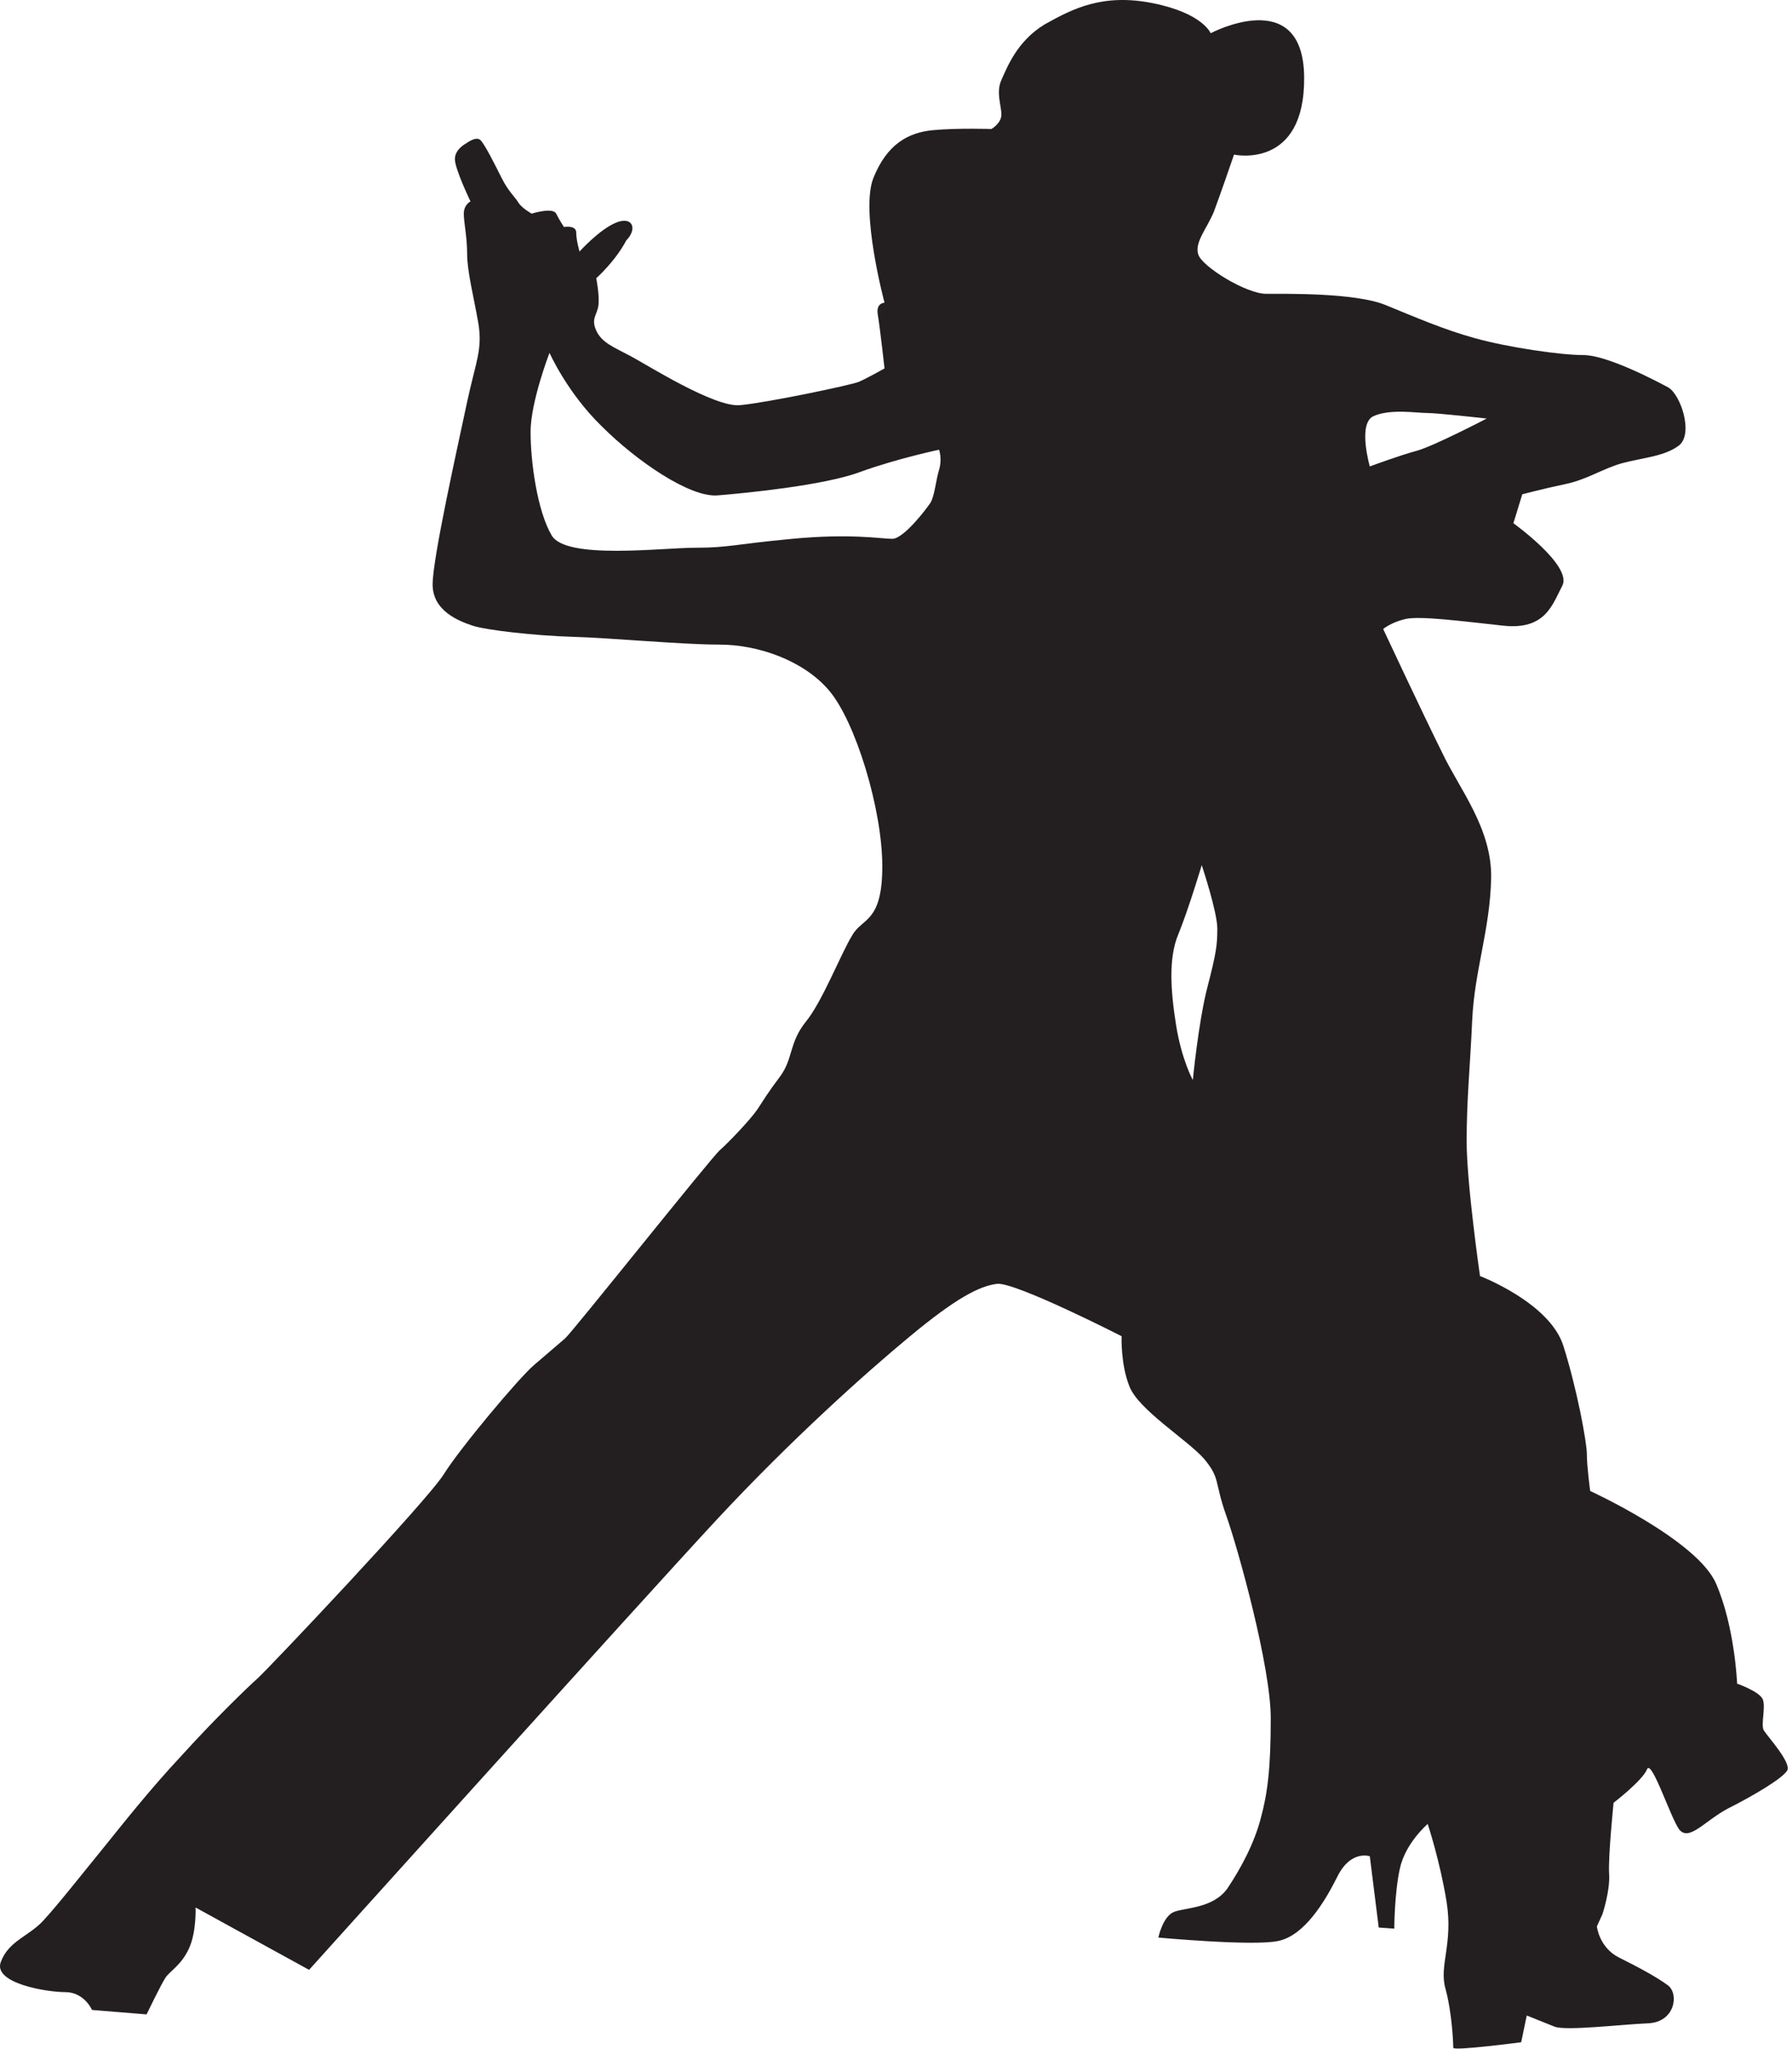 <?xml version="1.0" encoding="UTF-8" standalone="no"?>
<!DOCTYPE svg PUBLIC "-//W3C//DTD SVG 1.1//EN" "http://www.w3.org/Graphics/SVG/1.1/DTD/svg11.dtd">
<svg width="100%" height="100%" viewBox="0 0 161 184" version="1.1" xmlns="http://www.w3.org/2000/svg" xmlns:xlink="http://www.w3.org/1999/xlink" xml:space="preserve" xmlns:serif="http://www.serif.com/" style="fill-rule:evenodd;clip-rule:evenodd;stroke-linejoin:round;stroke-miterlimit:1.414;">
    <g transform="matrix(1,0,0,1,-351.331,-27.116)">
        <path id="XMLID_4_" d="M404.9,52.1C404.9,52.1 405.2,53.6 405.1,54.5C405,55.4 404.4,55.7 404.9,56.8C405.4,57.9 406.5,58.3 408,59.1C409.5,59.9 415.5,63.7 417.8,63.5C420.1,63.3 427.8,61.7 428.5,61.4C429.2,61.1 430.8,60.2 430.8,60.2C430.8,60.2 430.4,56.6 430.2,55.4C430,54.3 430.8,54.3 430.8,54.3C430.8,54.3 428.6,46.1 429.8,43.1C431,40.1 432.9,39 435.2,38.8C437.4,38.6 440.4,38.7 440.4,38.7C440.4,38.7 441.3,38.2 441.3,37.4C441.3,36.6 440.8,35.4 441.3,34.3C441.8,33.2 442.7,30.8 445.2,29.3C447.7,27.9 450.4,26.5 454.9,27.4C459.4,28.3 460.1,30.1 460.1,30.1C460.1,30.1 468.4,25.7 468.5,34C468.6,42.4 462.2,41 462.2,41C462.2,41 461,44.5 460.4,46.1C459.8,47.6 458.6,48.9 459,50C459.4,51.1 463.3,53.5 465.1,53.5C466.9,53.5 473.1,53.4 475.8,54.5C478.5,55.6 481,56.7 483.9,57.5C486.8,58.3 491.5,59 493.6,59C495.7,59 500.1,61.3 501.2,61.9C502.3,62.5 503.5,66 502.2,67.1C500.9,68.1 499,68.2 497.1,68.7C495.3,69.2 493.9,70.2 491.9,70.6C490,71 488.1,71.5 488.1,71.5L487.3,74.1C487.3,74.1 492.6,77.9 491.7,79.7C490.8,81.4 490.2,83.7 486.4,83.3C482.7,82.9 478.9,82.4 477.6,82.7C476.3,83 475.6,83.6 475.6,83.6C475.6,83.6 479.3,91.5 480.9,94.7C482.4,97.9 485.4,101.5 485.3,106C485.2,110.6 483.8,114.3 483.6,118.7C483.4,123.1 483.1,125.8 483.1,129.6C483.1,133.4 484.3,141.7 484.3,141.7C484.3,141.7 490.6,144.1 491.8,148C493,151.8 493.9,156.6 493.9,157.7C493.9,158.8 494.2,161 494.2,161C494.2,161 503.8,165.4 505.5,169.3C507.2,173.2 507.4,178.3 507.4,178.3C507.4,178.3 509.4,179 509.7,179.7C510,180.4 509.5,182 509.8,182.5C510.1,183 512.3,185.4 511.9,186.1C511.5,186.8 508.8,188.4 506.6,189.5C504.5,190.6 503.1,192.5 502.2,191.4C501.4,190.3 499.7,185 499.3,186C498.9,187 496.3,189 496.3,189C496.3,189 495.8,193.9 495.9,195.4C496,196.9 495.3,199 495.3,199L494.8,200.1C494.8,200.1 495,202 496.8,202.9C498.6,203.8 500.1,204.6 501.2,205.4C502.2,206.2 501.8,208.7 499.4,208.8C497,208.9 492,209.5 491,209.1C490,208.7 488.5,208.1 488.5,208.1L488,210.5C488,210.5 481.9,211.3 481.9,211C481.9,210.7 481.8,207.9 481.2,205.7C480.6,203.6 481.9,201.7 481.3,197.9C480.7,194.2 479.6,190.9 479.6,190.9C479.6,190.9 477.6,192.6 477.1,194.9C476.6,197.2 476.6,200.3 476.6,200.3L475.2,200.2L474.4,193.8C474.4,193.8 472.7,193.2 471.5,195.6C470.3,198 468.5,200.9 466.2,201.4C464,201.9 455.4,201.1 455.4,201.1C455.4,201.1 455.8,199.2 456.8,198.8C457.8,198.4 460.3,198.5 461.6,196.7C462.8,194.9 464,192.7 464.6,190.4C465.2,188.2 465.5,186 465.5,181.4C465.5,176.8 462.6,166.3 461.5,163.2C460.4,160.1 461,159.9 459.5,158.1C458,156.4 453.6,153.7 452.8,151.6C452,149.6 452.1,147.1 452.1,147.1C452.1,147.1 442.5,142.2 440.9,142.4C439.3,142.6 437.2,143.7 433.1,147.1C429.1,150.4 422.3,156.5 415.7,163.6C409.1,170.7 379.1,204 379.1,204L368.9,198.4C368.9,198.4 369,200.6 368.3,202.1C367.6,203.6 366.6,204.1 366.2,204.7C365.8,205.3 364.5,208 364.5,208L359.6,207.6C359.6,207.6 358.9,206 357.2,206C355.5,206 350.7,205.2 351.4,203.3C352.1,201.4 353.9,201 355.2,199.6C356.5,198.2 358.7,195.4 360.5,193.2C362.2,191.1 364.7,187.9 367.7,184.7C370.6,181.5 373.5,178.7 374.5,177.8C375.5,176.9 389.7,161.9 391.2,159.5C392.7,157.1 398,150.8 399.3,149.7C400.6,148.6 401.5,147.8 402.1,147.3C402.7,146.8 415.2,131.1 416,130.4C416.8,129.7 418.8,127.6 419.4,126.7C420,125.8 420.2,125.4 421.4,123.8C422.6,122.2 422.2,120.8 423.7,118.9C425.2,117.1 426.9,112.7 427.9,111.1C428.8,109.5 430.6,110 430.6,104.9C430.6,99.8 428.2,91.9 425.8,89.1C423.5,86.4 419.4,85 416,85C412.6,85 406.3,84.4 402.8,84.3C399.4,84.2 395,83.7 393.8,83.3C392.6,82.9 390.2,82 390.2,79.6C390.2,77.2 392.5,67 393.3,63.2C394.1,59.5 394.7,58.5 394.3,56.1C393.9,53.8 393.3,51.5 393.3,49.9C393.3,48.4 393,47.1 393,46.3C393,45.5 393.6,45.2 393.6,45.2C393.6,45.2 392.2,42.3 392.2,41.4C392.2,40.5 393.2,40 393.2,40C393.2,40 394.1,39.3 394.5,39.7C394.9,40.1 395.8,41.9 396.4,43.1C397,44.3 397.6,44.8 397.9,45.3C398.2,45.8 399.1,46.3 399.1,46.3C399.1,46.3 401,45.7 401.3,46.3C401.6,46.9 402,47.5 402,47.5C402,47.5 403.1,47.3 403.1,48C403.1,48.7 403.4,49.7 403.4,49.7C403.4,49.7 405.2,47.7 406.7,47.1C408.2,46.5 408.6,47.7 407.6,48.7C406.6,50.6 404.9,52.1 404.9,52.1ZM484.9,64.7C484.9,64.7 480.5,64.2 479.5,64.2C478.6,64.2 476.2,63.8 474.7,64.5C473.3,65.2 474.4,69 474.4,69C474.4,69 477.1,68 478.6,67.6C480.1,67.2 484.9,64.7 484.9,64.7ZM459.8,115.8C460.6,112.7 460.7,112 460.7,110.5C460.7,109 459.3,104.8 459.3,104.8C459.3,104.8 458.1,108.8 457.2,111C456.3,113.1 456.5,116.1 457,119.2C457.5,122.3 458.5,124.1 458.5,124.1C458.5,124.1 459,118.9 459.8,115.8ZM435.7,69.3C436,68.3 435.7,67.5 435.7,67.5C435.7,67.5 431.9,68.3 428.6,69.5C425.4,70.7 418.3,71.4 415.8,71.6C413.3,71.8 408.5,68.5 405.4,65.4C402.3,62.4 400.7,58.8 400.7,58.8C400.7,58.8 399,63.2 399,65.9C399,68.6 399.6,73 400.9,75.2C402.2,77.4 410.8,76.3 413.8,76.3C416.8,76.3 417.2,76 422.5,75.5C427.8,75 430.5,75.5 431.5,75.5C432.5,75.5 434.5,72.9 434.9,72.3C435.3,71.7 435.4,70.3 435.7,69.3Z" style="fill:rgb(35,31,32);fill-rule:nonzero;"/>
    </g>
</svg>
